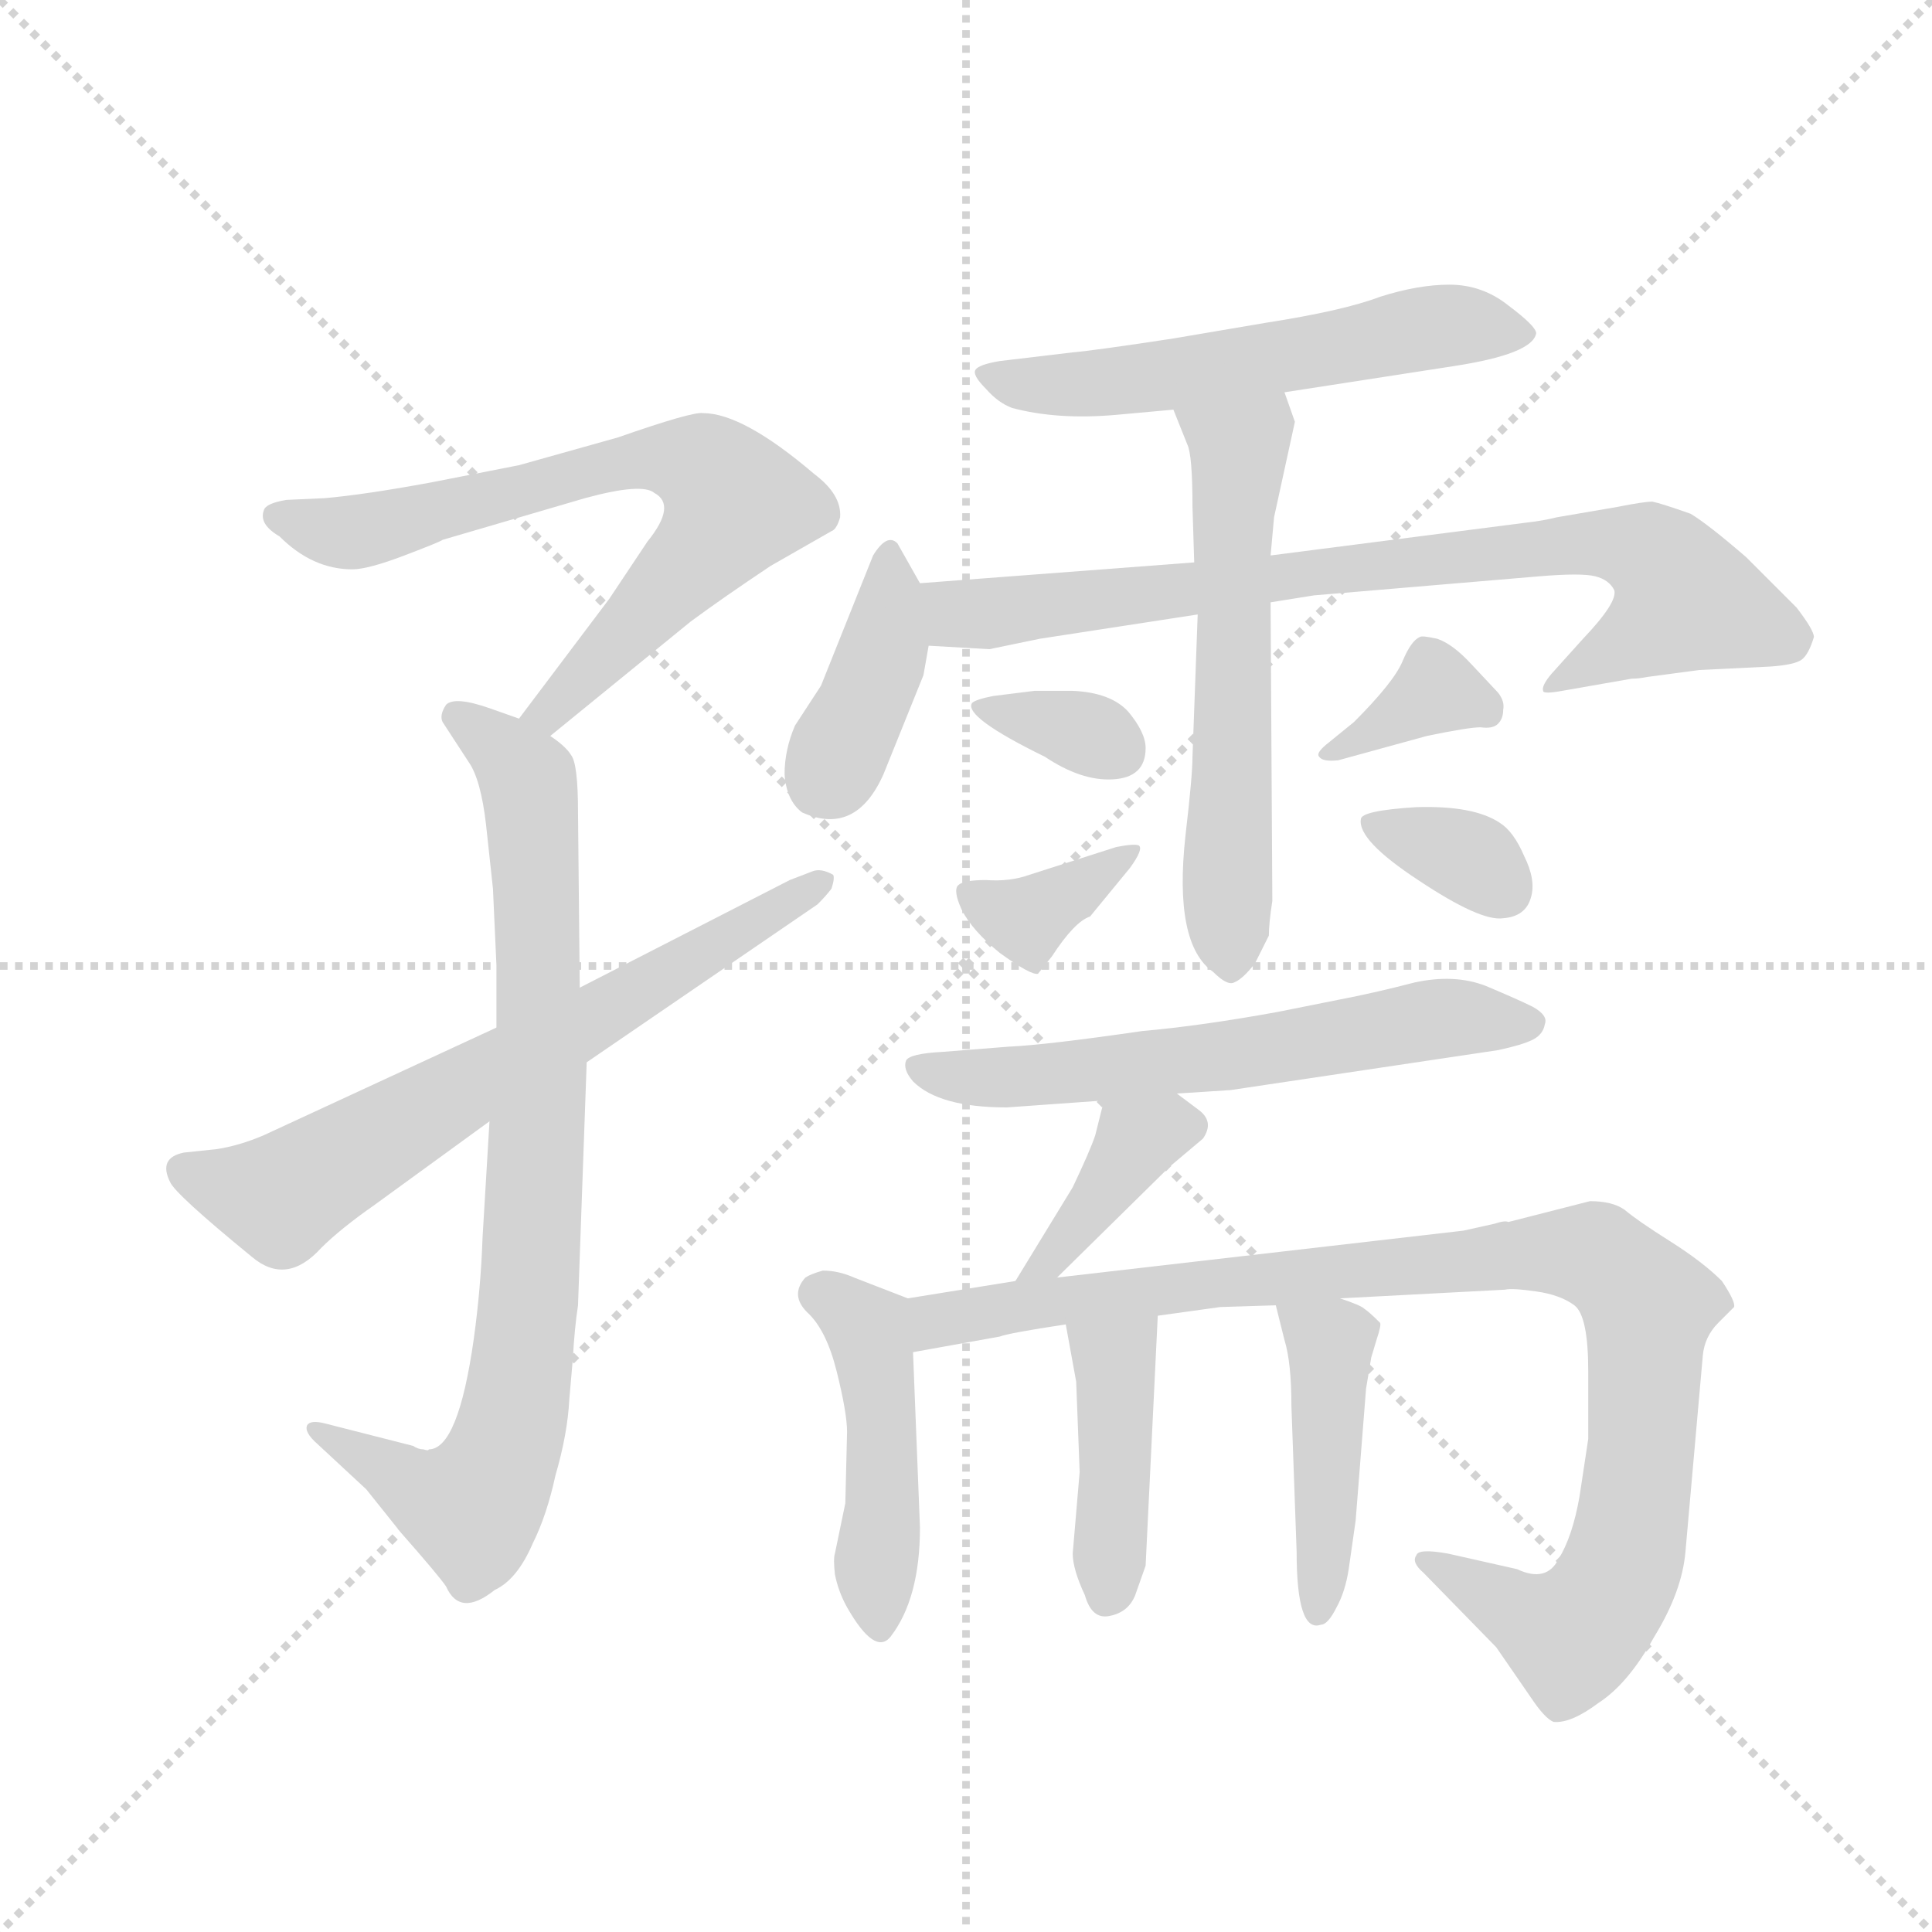 <svg version="1.1" viewBox="0 0 1024 1024" xmlns="http://www.w3.org/2000/svg">
  <g stroke="lightgray" stroke-dasharray="1,1" stroke-width="1" transform="scale(4, 4)">
    <line x1="0" y1="0" x2="256" y2="256"></line>
    <line x1="256" y1="0" x2="0" y2="256"></line>
    <line x1="128" y1="0" x2="128" y2="256"></line>
    <line x1="0" y1="128" x2="256" y2="128"></line>
  </g>
  <g transform="scale(0.92, -0.92) translate(60, -850)">
    <style type="text/css">
      
        @keyframes keyframes0 {
          from {
            stroke: blue;
            stroke-dashoffset: 708;
            stroke-width: 128;
          }
          70% {
            animation-timing-function: step-end;
            stroke: blue;
            stroke-dashoffset: 0;
            stroke-width: 128;
          }
          to {
            stroke: black;
            stroke-width: 1024;
          }
        }
        #make-me-a-hanzi-animation-0 {
          animation: keyframes0 0.826s both;
          animation-delay: 0s;
          animation-timing-function: linear;
        }
      
        @keyframes keyframes1 {
          from {
            stroke: blue;
            stroke-dashoffset: 838;
            stroke-width: 128;
          }
          73% {
            animation-timing-function: step-end;
            stroke: blue;
            stroke-dashoffset: 0;
            stroke-width: 128;
          }
          to {
            stroke: black;
            stroke-width: 1024;
          }
        }
        #make-me-a-hanzi-animation-1 {
          animation: keyframes1 0.932s both;
          animation-delay: 0.826s;
          animation-timing-function: linear;
        }
      
        @keyframes keyframes2 {
          from {
            stroke: blue;
            stroke-dashoffset: 675;
            stroke-width: 128;
          }
          69% {
            animation-timing-function: step-end;
            stroke: blue;
            stroke-dashoffset: 0;
            stroke-width: 128;
          }
          to {
            stroke: black;
            stroke-width: 1024;
          }
        }
        #make-me-a-hanzi-animation-2 {
          animation: keyframes2 0.799s both;
          animation-delay: 1.758s;
          animation-timing-function: linear;
        }
      
        @keyframes keyframes3 {
          from {
            stroke: blue;
            stroke-dashoffset: 568;
            stroke-width: 128;
          }
          65% {
            animation-timing-function: step-end;
            stroke: blue;
            stroke-dashoffset: 0;
            stroke-width: 128;
          }
          to {
            stroke: black;
            stroke-width: 1024;
          }
        }
        #make-me-a-hanzi-animation-3 {
          animation: keyframes3 0.712s both;
          animation-delay: 2.557s;
          animation-timing-function: linear;
        }
      
        @keyframes keyframes4 {
          from {
            stroke: blue;
            stroke-dashoffset: 392;
            stroke-width: 128;
          }
          56% {
            animation-timing-function: step-end;
            stroke: blue;
            stroke-dashoffset: 0;
            stroke-width: 128;
          }
          to {
            stroke: black;
            stroke-width: 1024;
          }
        }
        #make-me-a-hanzi-animation-4 {
          animation: keyframes4 0.569s both;
          animation-delay: 3.27s;
          animation-timing-function: linear;
        }
      
        @keyframes keyframes5 {
          from {
            stroke: blue;
            stroke-dashoffset: 800;
            stroke-width: 128;
          }
          72% {
            animation-timing-function: step-end;
            stroke: blue;
            stroke-dashoffset: 0;
            stroke-width: 128;
          }
          to {
            stroke: black;
            stroke-width: 1024;
          }
        }
        #make-me-a-hanzi-animation-5 {
          animation: keyframes5 0.901s both;
          animation-delay: 3.839s;
          animation-timing-function: linear;
        }
      
        @keyframes keyframes6 {
          from {
            stroke: blue;
            stroke-dashoffset: 590;
            stroke-width: 128;
          }
          66% {
            animation-timing-function: step-end;
            stroke: blue;
            stroke-dashoffset: 0;
            stroke-width: 128;
          }
          to {
            stroke: black;
            stroke-width: 1024;
          }
        }
        #make-me-a-hanzi-animation-6 {
          animation: keyframes6 0.73s both;
          animation-delay: 4.74s;
          animation-timing-function: linear;
        }
      
        @keyframes keyframes7 {
          from {
            stroke: blue;
            stroke-dashoffset: 336;
            stroke-width: 128;
          }
          52% {
            animation-timing-function: step-end;
            stroke: blue;
            stroke-dashoffset: 0;
            stroke-width: 128;
          }
          to {
            stroke: black;
            stroke-width: 1024;
          }
        }
        #make-me-a-hanzi-animation-7 {
          animation: keyframes7 0.523s both;
          animation-delay: 5.47s;
          animation-timing-function: linear;
        }
      
        @keyframes keyframes8 {
          from {
            stroke: blue;
            stroke-dashoffset: 362;
            stroke-width: 128;
          }
          54% {
            animation-timing-function: step-end;
            stroke: blue;
            stroke-dashoffset: 0;
            stroke-width: 128;
          }
          to {
            stroke: black;
            stroke-width: 1024;
          }
        }
        #make-me-a-hanzi-animation-8 {
          animation: keyframes8 0.545s both;
          animation-delay: 5.993s;
          animation-timing-function: linear;
        }
      
        @keyframes keyframes9 {
          from {
            stroke: blue;
            stroke-dashoffset: 358;
            stroke-width: 128;
          }
          54% {
            animation-timing-function: step-end;
            stroke: blue;
            stroke-dashoffset: 0;
            stroke-width: 128;
          }
          to {
            stroke: black;
            stroke-width: 1024;
          }
        }
        #make-me-a-hanzi-animation-9 {
          animation: keyframes9 0.541s both;
          animation-delay: 6.538s;
          animation-timing-function: linear;
        }
      
        @keyframes keyframes10 {
          from {
            stroke: blue;
            stroke-dashoffset: 345;
            stroke-width: 128;
          }
          53% {
            animation-timing-function: step-end;
            stroke: blue;
            stroke-dashoffset: 0;
            stroke-width: 128;
          }
          to {
            stroke: black;
            stroke-width: 1024;
          }
        }
        #make-me-a-hanzi-animation-10 {
          animation: keyframes10 0.531s both;
          animation-delay: 7.079s;
          animation-timing-function: linear;
        }
      
        @keyframes keyframes11 {
          from {
            stroke: blue;
            stroke-dashoffset: 611;
            stroke-width: 128;
          }
          67% {
            animation-timing-function: step-end;
            stroke: blue;
            stroke-dashoffset: 0;
            stroke-width: 128;
          }
          to {
            stroke: black;
            stroke-width: 1024;
          }
        }
        #make-me-a-hanzi-animation-11 {
          animation: keyframes11 0.747s both;
          animation-delay: 7.61s;
          animation-timing-function: linear;
        }
      
        @keyframes keyframes12 {
          from {
            stroke: blue;
            stroke-dashoffset: 388;
            stroke-width: 128;
          }
          56% {
            animation-timing-function: step-end;
            stroke: blue;
            stroke-dashoffset: 0;
            stroke-width: 128;
          }
          to {
            stroke: black;
            stroke-width: 1024;
          }
        }
        #make-me-a-hanzi-animation-12 {
          animation: keyframes12 0.566s both;
          animation-delay: 8.357s;
          animation-timing-function: linear;
        }
      
        @keyframes keyframes13 {
          from {
            stroke: blue;
            stroke-dashoffset: 457;
            stroke-width: 128;
          }
          60% {
            animation-timing-function: step-end;
            stroke: blue;
            stroke-dashoffset: 0;
            stroke-width: 128;
          }
          to {
            stroke: black;
            stroke-width: 1024;
          }
        }
        #make-me-a-hanzi-animation-13 {
          animation: keyframes13 0.622s both;
          animation-delay: 8.923s;
          animation-timing-function: linear;
        }
      
        @keyframes keyframes14 {
          from {
            stroke: blue;
            stroke-dashoffset: 987;
            stroke-width: 128;
          }
          76% {
            animation-timing-function: step-end;
            stroke: blue;
            stroke-dashoffset: 0;
            stroke-width: 128;
          }
          to {
            stroke: black;
            stroke-width: 1024;
          }
        }
        #make-me-a-hanzi-animation-14 {
          animation: keyframes14 1.053s both;
          animation-delay: 9.545s;
          animation-timing-function: linear;
        }
      
        @keyframes keyframes15 {
          from {
            stroke: blue;
            stroke-dashoffset: 416;
            stroke-width: 128;
          }
          58% {
            animation-timing-function: step-end;
            stroke: blue;
            stroke-dashoffset: 0;
            stroke-width: 128;
          }
          to {
            stroke: black;
            stroke-width: 1024;
          }
        }
        #make-me-a-hanzi-animation-15 {
          animation: keyframes15 0.589s both;
          animation-delay: 10.598s;
          animation-timing-function: linear;
        }
      
        @keyframes keyframes16 {
          from {
            stroke: blue;
            stroke-dashoffset: 438;
            stroke-width: 128;
          }
          59% {
            animation-timing-function: step-end;
            stroke: blue;
            stroke-dashoffset: 0;
            stroke-width: 128;
          }
          to {
            stroke: black;
            stroke-width: 1024;
          }
        }
        #make-me-a-hanzi-animation-16 {
          animation: keyframes16 0.606s both;
          animation-delay: 11.187s;
          animation-timing-function: linear;
        }
      
    </style>
    
      <path d="M 257 426 L 338 492 Q 357 506 384 524 L 419 544 Q 422 545 424 552 Q 425 565 409 577 Q 368 612 345 612 Q 339 613 296 598 L 239 582 L 188 572 Q 150 565 127 563 L 105 562 Q 93 560 92 556 Q 89 548 101 541 Q 120 522 143 522 Q 152 522 173 530 Q 194 538 195 539 L 277 563 Q 310 572 317 566 Q 330 559 313 538 L 291 505 L 239 436 C 221 412 234 407 257 426 Z" fill="lightgray"></path>
    
      <path d="M 268 44 L 270 67 Q 271 85 273 98 L 278 238 L 274 281 L 273 382 Q 273 410 269 415 Q 266 420 257 426 L 239 436 L 222 442 Q 202 449 197 444 Q 193 438 195 434 L 210 411 Q 217 401 220 375 L 224 338 L 226 294 L 226 258 L 222 204 L 218 137 Q 217 108 213 79 Q 204 15 187 15 Q 187 14 184 15 Q 181 15 178 17 L 127 30 Q 119 32 117 29 Q 115 25 123 18 L 151 -8 L 171 -33 Q 193 -58 197 -64 Q 205 -82 225 -66 Q 238 -60 247 -39 Q 255 -23 260 0 Q 267 24 268 44 Z" fill="lightgray"></path>
    
      <path d="M 278 238 L 411 329 Q 416 334 419 338 Q 421 344 420 346 Q 413 350 408 348 L 395 343 L 274 281 L 226 258 L 92 196 Q 78 190 65 188 L 46 186 Q 31 183 38 169 Q 41 162 85 126 Q 105 109 125 131 Q 136 142 156 156 L 222 204 L 278 238 Z" fill="lightgray"></path>
    
      <path d="M 680 624 L 777 639 Q 823 646 825 658 Q 825 662 809 674 Q 794 686 775 686 Q 757 686 735 679 Q 714 671 669 664 L 616 655 Q 570 648 558 647 L 516 642 Q 504 640 502 637 Q 500 634 508 626 Q 515 618 523 615 Q 549 608 583 611 L 616 614 L 680 624 Z" fill="lightgray"></path>
    
      <path d="M 470 514 L 457 537 Q 451 543 443 530 L 413 455 L 398 432 Q 392 418 392 404 Q 393 389 402 382 Q 433 368 449 404 L 472 461 L 475 478 C 479 499 479 499 470 514 Z" fill="lightgray"></path>
    
      <path d="M 889 460 L 919 464 L 960 466 Q 974 467 978 470 Q 982 473 985 483 Q 985 487 975 500 L 946 529 Q 924 548 914 554 Q 897 560 892 561 Q 887 561 872 558 L 837 552 Q 829 550 820 549 L 672 530 L 628 526 L 470 514 C 440 512 445 480 475 478 L 510 476 L 539 482 L 630 496 L 672 503 L 697 507 L 827 518 Q 851 520 859 518 Q 867 516 870 510 Q 872 503 852 482 L 834 462 Q 828 455 829 452 Q 829 450 840 452 L 880 459 Q 884 459 889 460 Z" fill="lightgray"></path>
    
      <path d="M 672 530 L 674 552 L 686 607 L 680 624 C 670 652 605 642 616 614 L 624 594 Q 627 588 627 558 L 628 526 L 630 496 L 627 414 Q 627 403 623 369 Q 616 306 639 290 Q 647 282 651 284 Q 656 286 663 295 L 671 311 Q 671 318 673 331 L 672 503 L 672 530 Z" fill="lightgray"></path>
    
      <path d="M 600 419 Q 600 428 590 440 Q 580 451 558 452 L 536 452 L 512 449 Q 502 447 500 445 Q 495 437 542 414 Q 563 400 581 401 Q 600 402 600 419 Z" fill="lightgray"></path>
    
      <path d="M 568 322 L 591 350 Q 599 361 596 363 Q 593 364 583 362 L 533 346 Q 522 342 508 343 Q 495 343 492 340 Q 489 337 494 326 Q 500 314 516 301 Q 534 288 538 289 L 546 299 Q 559 319 568 322 Z" fill="lightgray"></path>
    
      <path d="M 720 434 L 704 421 Q 698 416 700 414 Q 702 411 711 412 L 762 426 Q 786 431 793 431 Q 800 430 803 433 Q 806 436 806 441 Q 807 446 803 451 L 788 467 Q 777 479 768 482 Q 759 484 758 483 Q 753 481 748 469 Q 743 457 720 434 Z" fill="lightgray"></path>
    
      <path d="M 724 378 Q 722 366 757 343 Q 793 319 806 321 Q 819 322 822 333 Q 825 343 818 357 Q 812 371 804 376 Q 789 386 756 385 Q 724 383 724 378 Z" fill="lightgray"></path>
    
      <path d="M 618 220 L 649 222 L 803 245 Q 817 248 823 251 Q 829 254 830 260 Q 832 265 823 270 Q 815 274 796 282 Q 778 289 755 284 Q 732 278 711 274 L 676 267 Q 632 259 598 256 Q 543 248 521 247 L 483 244 Q 464 243 462 239 Q 460 234 466 227 Q 481 212 520 212 L 576 216 L 618 220 Z" fill="lightgray"></path>
    
      <path d="M 549 114 L 614 178 L 633 194 Q 640 204 630 211 L 618 220 C 594 238 583 245 576 216 L 571 196 Q 568 187 558 166 L 525 112 C 509 86 528 93 549 114 Z" fill="lightgray"></path>
    
      <path d="M 463 102 L 432 114 Q 423 118 414 118 Q 407 116 404 114 Q 395 104 405 94 Q 416 84 422 60 Q 428 36 428 25 L 427 -16 L 421 -45 Q 420 -48 421 -57 Q 423 -67 428 -76 Q 444 -104 453 -93 Q 470 -71 470 -30 L 466 71 C 465 101 465 101 463 102 Z" fill="lightgray"></path>
    
      <path d="M 607 92 L 643 97 L 675 98 L 712 102 L 807 107 Q 811 108 825 106 Q 839 104 847 98 Q 855 92 855 60 L 855 21 L 850 -12 Q 846 -35 838 -48 Q 831 -62 814 -54 L 774 -45 Q 757 -42 756 -46 Q 753 -50 760 -56 L 802 -99 L 822 -128 Q 830 -140 835 -142 Q 845 -143 861 -131 Q 878 -120 893 -93 Q 909 -67 911 -44 L 921 69 Q 922 80 930 88 L 939 97 Q 940 100 932 112 Q 921 123 902 135 Q 883 147 876 153 Q 869 158 856 158 L 809 146 Q 807 147 801 145 L 783 141 L 549 114 L 525 112 L 463 102 C 433 97 436 66 466 71 L 516 80 Q 521 82 554 87 L 607 92 Z" fill="lightgray"></path>
    
      <path d="M 600 -52 L 607 92 C 608 122 549 117 554 87 L 560 54 L 562 2 L 558 -45 Q 558 -54 565 -69 Q 569 -83 579 -81 Q 590 -79 594 -69 L 600 -52 Z" fill="lightgray"></path>
    
      <path d="M 675 98 L 680 78 Q 684 65 684 40 L 687 -44 Q 687 -91 701 -86 Q 705 -86 710 -76 Q 715 -67 717 -54 L 721 -26 L 727 50 L 730 68 L 733 78 Q 736 87 735 88 Q 729 94 726 96 Q 724 98 712 102 C 684 112 670 117 675 98 Z" fill="lightgray"></path>
    
    
      <clipPath id="make-me-a-hanzi-clip-0">
        <path d="M 257 426 L 338 492 Q 357 506 384 524 L 419 544 Q 422 545 424 552 Q 425 565 409 577 Q 368 612 345 612 Q 339 613 296 598 L 239 582 L 188 572 Q 150 565 127 563 L 105 562 Q 93 560 92 556 Q 89 548 101 541 Q 120 522 143 522 Q 152 522 173 530 Q 194 538 195 539 L 277 563 Q 310 572 317 566 Q 330 559 313 538 L 291 505 L 239 436 C 221 412 234 407 257 426 Z"></path>
      </clipPath>
      <path clip-path="url(#make-me-a-hanzi-clip-0)" d="M 101 553 L 128 544 L 158 545 L 311 587 L 346 580 L 364 560 L 358 549 L 257 439 L 247 439" fill="none" id="make-me-a-hanzi-animation-0" stroke-dasharray="580 1160" stroke-linecap="round"></path>
    
      <clipPath id="make-me-a-hanzi-clip-1">
        <path d="M 268 44 L 270 67 Q 271 85 273 98 L 278 238 L 274 281 L 273 382 Q 273 410 269 415 Q 266 420 257 426 L 239 436 L 222 442 Q 202 449 197 444 Q 193 438 195 434 L 210 411 Q 217 401 220 375 L 224 338 L 226 294 L 226 258 L 222 204 L 218 137 Q 217 108 213 79 Q 204 15 187 15 Q 187 14 184 15 Q 181 15 178 17 L 127 30 Q 119 32 117 29 Q 115 25 123 18 L 151 -8 L 171 -33 Q 193 -58 197 -64 Q 205 -82 225 -66 Q 238 -60 247 -39 Q 255 -23 260 0 Q 267 24 268 44 Z"></path>
      </clipPath>
      <path clip-path="url(#make-me-a-hanzi-clip-1)" d="M 203 438 L 244 400 L 247 372 L 252 243 L 235 28 L 212 -19 L 178 -7 L 122 25" fill="none" id="make-me-a-hanzi-animation-1" stroke-dasharray="710 1420" stroke-linecap="round"></path>
    
      <clipPath id="make-me-a-hanzi-clip-2">
        <path d="M 278 238 L 411 329 Q 416 334 419 338 Q 421 344 420 346 Q 413 350 408 348 L 395 343 L 274 281 L 226 258 L 92 196 Q 78 190 65 188 L 46 186 Q 31 183 38 169 Q 41 162 85 126 Q 105 109 125 131 Q 136 142 156 156 L 222 204 L 278 238 Z"></path>
      </clipPath>
      <path clip-path="url(#make-me-a-hanzi-clip-2)" d="M 46 176 L 73 165 L 105 162 L 413 343" fill="none" id="make-me-a-hanzi-animation-2" stroke-dasharray="547 1094" stroke-linecap="round"></path>
    
      <clipPath id="make-me-a-hanzi-clip-3">
        <path d="M 680 624 L 777 639 Q 823 646 825 658 Q 825 662 809 674 Q 794 686 775 686 Q 757 686 735 679 Q 714 671 669 664 L 616 655 Q 570 648 558 647 L 516 642 Q 504 640 502 637 Q 500 634 508 626 Q 515 618 523 615 Q 549 608 583 611 L 616 614 L 680 624 Z"></path>
      </clipPath>
      <path clip-path="url(#make-me-a-hanzi-clip-3)" d="M 511 635 L 533 628 L 574 629 L 760 661 L 819 658" fill="none" id="make-me-a-hanzi-animation-3" stroke-dasharray="440 880" stroke-linecap="round"></path>
    
      <clipPath id="make-me-a-hanzi-clip-4">
        <path d="M 470 514 L 457 537 Q 451 543 443 530 L 413 455 L 398 432 Q 392 418 392 404 Q 393 389 402 382 Q 433 368 449 404 L 472 461 L 475 478 C 479 499 479 499 470 514 Z"></path>
      </clipPath>
      <path clip-path="url(#make-me-a-hanzi-clip-4)" d="M 453 527 L 447 470 L 414 399" fill="none" id="make-me-a-hanzi-animation-4" stroke-dasharray="264 528" stroke-linecap="round"></path>
    
      <clipPath id="make-me-a-hanzi-clip-5">
        <path d="M 889 460 L 919 464 L 960 466 Q 974 467 978 470 Q 982 473 985 483 Q 985 487 975 500 L 946 529 Q 924 548 914 554 Q 897 560 892 561 Q 887 561 872 558 L 837 552 Q 829 550 820 549 L 672 530 L 628 526 L 470 514 C 440 512 445 480 475 478 L 510 476 L 539 482 L 630 496 L 672 503 L 697 507 L 827 518 Q 851 520 859 518 Q 867 516 870 510 Q 872 503 852 482 L 834 462 Q 828 455 829 452 Q 829 450 840 452 L 880 459 Q 884 459 889 460 Z"></path>
      </clipPath>
      <path clip-path="url(#make-me-a-hanzi-clip-5)" d="M 478 509 L 488 498 L 505 496 L 858 537 L 897 527 L 911 505 L 907 500 L 835 456" fill="none" id="make-me-a-hanzi-animation-5" stroke-dasharray="672 1344" stroke-linecap="round"></path>
    
      <clipPath id="make-me-a-hanzi-clip-6">
        <path d="M 672 530 L 674 552 L 686 607 L 680 624 C 670 652 605 642 616 614 L 624 594 Q 627 588 627 558 L 628 526 L 630 496 L 627 414 Q 627 403 623 369 Q 616 306 639 290 Q 647 282 651 284 Q 656 286 663 295 L 671 311 Q 671 318 673 331 L 672 503 L 672 530 Z"></path>
      </clipPath>
      <path clip-path="url(#make-me-a-hanzi-clip-6)" d="M 623 611 L 654 591 L 648 294" fill="none" id="make-me-a-hanzi-animation-6" stroke-dasharray="462 924" stroke-linecap="round"></path>
    
      <clipPath id="make-me-a-hanzi-clip-7">
        <path d="M 600 419 Q 600 428 590 440 Q 580 451 558 452 L 536 452 L 512 449 Q 502 447 500 445 Q 495 437 542 414 Q 563 400 581 401 Q 600 402 600 419 Z"></path>
      </clipPath>
      <path clip-path="url(#make-me-a-hanzi-clip-7)" d="M 507 444 L 583 418" fill="none" id="make-me-a-hanzi-animation-7" stroke-dasharray="208 416" stroke-linecap="round"></path>
    
      <clipPath id="make-me-a-hanzi-clip-8">
        <path d="M 568 322 L 591 350 Q 599 361 596 363 Q 593 364 583 362 L 533 346 Q 522 342 508 343 Q 495 343 492 340 Q 489 337 494 326 Q 500 314 516 301 Q 534 288 538 289 L 546 299 Q 559 319 568 322 Z"></path>
      </clipPath>
      <path clip-path="url(#make-me-a-hanzi-clip-8)" d="M 498 334 L 532 320 L 590 358" fill="none" id="make-me-a-hanzi-animation-8" stroke-dasharray="234 468" stroke-linecap="round"></path>
    
      <clipPath id="make-me-a-hanzi-clip-9">
        <path d="M 720 434 L 704 421 Q 698 416 700 414 Q 702 411 711 412 L 762 426 Q 786 431 793 431 Q 800 430 803 433 Q 806 436 806 441 Q 807 446 803 451 L 788 467 Q 777 479 768 482 Q 759 484 758 483 Q 753 481 748 469 Q 743 457 720 434 Z"></path>
      </clipPath>
      <path clip-path="url(#make-me-a-hanzi-clip-9)" d="M 796 440 L 767 451 L 706 415" fill="none" id="make-me-a-hanzi-animation-9" stroke-dasharray="230 460" stroke-linecap="round"></path>
    
      <clipPath id="make-me-a-hanzi-clip-10">
        <path d="M 724 378 Q 722 366 757 343 Q 793 319 806 321 Q 819 322 822 333 Q 825 343 818 357 Q 812 371 804 376 Q 789 386 756 385 Q 724 383 724 378 Z"></path>
      </clipPath>
      <path clip-path="url(#make-me-a-hanzi-clip-10)" d="M 729 376 L 790 354 L 807 337" fill="none" id="make-me-a-hanzi-animation-10" stroke-dasharray="217 434" stroke-linecap="round"></path>
    
      <clipPath id="make-me-a-hanzi-clip-11">
        <path d="M 618 220 L 649 222 L 803 245 Q 817 248 823 251 Q 829 254 830 260 Q 832 265 823 270 Q 815 274 796 282 Q 778 289 755 284 Q 732 278 711 274 L 676 267 Q 632 259 598 256 Q 543 248 521 247 L 483 244 Q 464 243 462 239 Q 460 234 466 227 Q 481 212 520 212 L 576 216 L 618 220 Z"></path>
      </clipPath>
      <path clip-path="url(#make-me-a-hanzi-clip-11)" d="M 468 234 L 526 229 L 685 247 L 765 263 L 820 261" fill="none" id="make-me-a-hanzi-animation-11" stroke-dasharray="483 966" stroke-linecap="round"></path>
    
      <clipPath id="make-me-a-hanzi-clip-12">
        <path d="M 549 114 L 614 178 L 633 194 Q 640 204 630 211 L 618 220 C 594 238 583 245 576 216 L 571 196 Q 568 187 558 166 L 525 112 C 509 86 528 93 549 114 Z"></path>
      </clipPath>
      <path clip-path="url(#make-me-a-hanzi-clip-12)" d="M 625 201 L 595 194 L 542 121 L 531 118" fill="none" id="make-me-a-hanzi-animation-12" stroke-dasharray="260 520" stroke-linecap="round"></path>
    
      <clipPath id="make-me-a-hanzi-clip-13">
        <path d="M 463 102 L 432 114 Q 423 118 414 118 Q 407 116 404 114 Q 395 104 405 94 Q 416 84 422 60 Q 428 36 428 25 L 427 -16 L 421 -45 Q 420 -48 421 -57 Q 423 -67 428 -76 Q 444 -104 453 -93 Q 470 -71 470 -30 L 466 71 C 465 101 465 101 463 102 Z"></path>
      </clipPath>
      <path clip-path="url(#make-me-a-hanzi-clip-13)" d="M 413 104 L 440 85 L 445 63 L 446 -82" fill="none" id="make-me-a-hanzi-animation-13" stroke-dasharray="329 658" stroke-linecap="round"></path>
    
      <clipPath id="make-me-a-hanzi-clip-14">
        <path d="M 607 92 L 643 97 L 675 98 L 712 102 L 807 107 Q 811 108 825 106 Q 839 104 847 98 Q 855 92 855 60 L 855 21 L 850 -12 Q 846 -35 838 -48 Q 831 -62 814 -54 L 774 -45 Q 757 -42 756 -46 Q 753 -50 760 -56 L 802 -99 L 822 -128 Q 830 -140 835 -142 Q 845 -143 861 -131 Q 878 -120 893 -93 Q 909 -67 911 -44 L 921 69 Q 922 80 930 88 L 939 97 Q 940 100 932 112 Q 921 123 902 135 Q 883 147 876 153 Q 869 158 856 158 L 809 146 Q 807 147 801 145 L 783 141 L 549 114 L 525 112 L 463 102 C 433 97 436 66 466 71 L 516 80 Q 521 82 554 87 L 607 92 Z"></path>
      </clipPath>
      <path clip-path="url(#make-me-a-hanzi-clip-14)" d="M 471 79 L 489 92 L 532 99 L 777 124 L 863 125 L 890 97 L 879 -34 L 866 -70 L 843 -92 L 761 -50" fill="none" id="make-me-a-hanzi-animation-14" stroke-dasharray="859 1718" stroke-linecap="round"></path>
    
      <clipPath id="make-me-a-hanzi-clip-15">
        <path d="M 600 -52 L 607 92 C 608 122 549 117 554 87 L 560 54 L 562 2 L 558 -45 Q 558 -54 565 -69 Q 569 -83 579 -81 Q 590 -79 594 -69 L 600 -52 Z"></path>
      </clipPath>
      <path clip-path="url(#make-me-a-hanzi-clip-15)" d="M 561 83 L 583 57 L 577 -69" fill="none" id="make-me-a-hanzi-animation-15" stroke-dasharray="288 576" stroke-linecap="round"></path>
    
      <clipPath id="make-me-a-hanzi-clip-16">
        <path d="M 675 98 L 680 78 Q 684 65 684 40 L 687 -44 Q 687 -91 701 -86 Q 705 -86 710 -76 Q 715 -67 717 -54 L 721 -26 L 727 50 L 730 68 L 733 78 Q 736 87 735 88 Q 729 94 726 96 Q 724 98 712 102 C 684 112 670 117 675 98 Z"></path>
      </clipPath>
      <path clip-path="url(#make-me-a-hanzi-clip-16)" d="M 682 94 L 706 76 L 700 -76" fill="none" id="make-me-a-hanzi-animation-16" stroke-dasharray="310 620" stroke-linecap="round"></path>
    
  </g>
</svg>